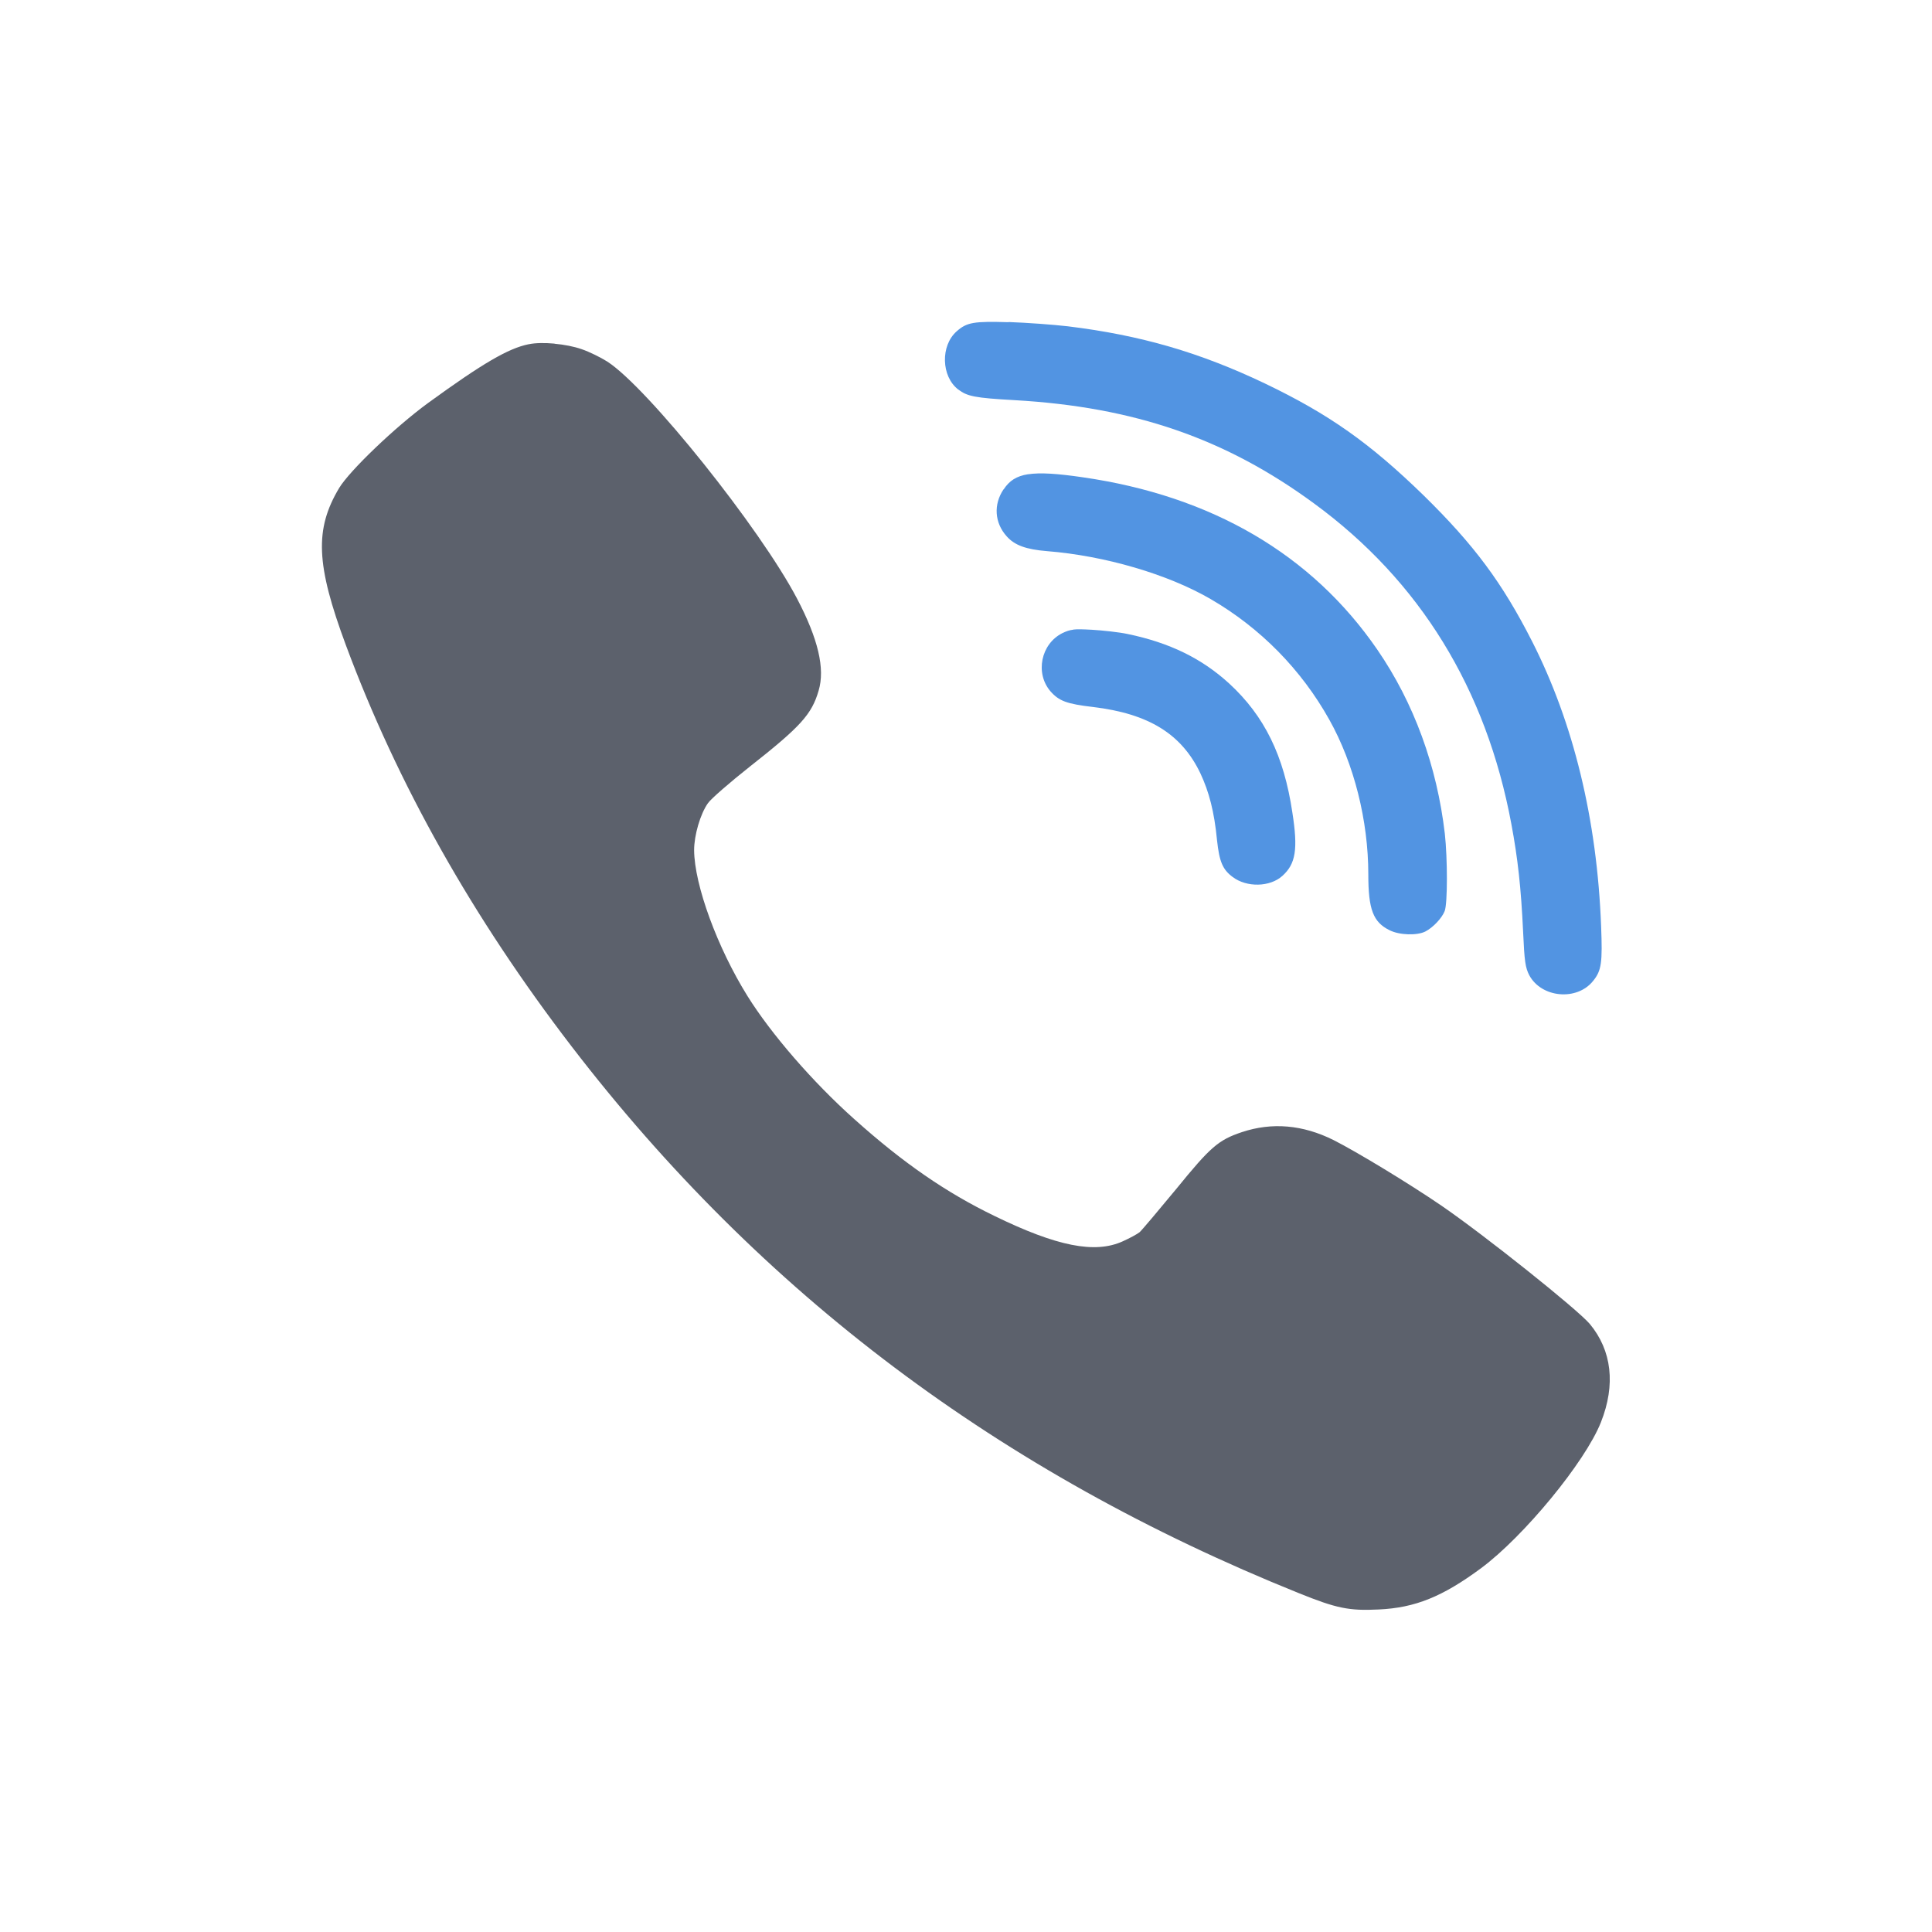 <?xml version="1.0"?>
<svg xmlns="http://www.w3.org/2000/svg" height="24" viewBox="0 0 35.63 35.63" width="24" version="1.1" id="svg2">
 <defs id="defs12">
  <style type="text/css" id="current-color-scheme">
   .ColorScheme-Text { color:#5c616c; } .ColorScheme-Highlight { color:#5294e2; } .ColorScheme-ButtonBackground { color:#d3dae3; }
  </style>
 </defs>
 <g transform="translate(1.483 1.484)" id="g4">
  <path style="fill:currentColor" d="m11.533 3.004c-0.431-0.013-0.518 0.002-0.643 0.113-0.203 0.178-0.193 0.56 0.018 0.723 0.114 0.085 0.201 0.105 0.703 0.133 1.486 0.085 2.621 0.477 3.719 1.283 1.316 0.963 2.141 2.305 2.453 3.986 0.08 0.428 0.12 0.787 0.146 1.342 0.016 0.362 0.028 0.442 0.076 0.535 0.151 0.282 0.592 0.323 0.793 0.072 0.106-0.129 0.118-0.23 0.1-0.682-0.05-1.325-0.344-2.529-0.859-3.541-0.37-0.726-0.717-1.194-1.346-1.811-0.671-0.653-1.179-1.011-1.972-1.391-0.807-0.385-1.542-0.6-2.451-0.711-0.18-0.021-0.512-0.045-0.737-0.053zm0.246 1.889c-0.149 0.023-0.236 0.083-0.305 0.188h-0.002c-0.127 0.189-0.112 0.416 0.039 0.584 0.098 0.111 0.241 0.163 0.5 0.184 0.717 0.057 1.502 0.286 2.035 0.596 0.618 0.359 1.126 0.875 1.475 1.5 0.307 0.548 0.484 1.253 0.484 1.922 0 0.434 0.06 0.593 0.264 0.693 0.122 0.062 0.342 0.068 0.445 0.016 0.095-0.049 0.206-0.166 0.24-0.254 0.037-0.093 0.036-0.654 0.002-0.961-0.098-0.839-0.382-1.623-0.84-2.289-0.814-1.183-2.057-1.91-3.662-2.141-0.316-0.046-0.527-0.06-0.676-0.037zm0.561 1.932c-0.051 0.006-0.086 0.019-0.137 0.043-0.267 0.134-0.341 0.498-0.148 0.723 0.106 0.121 0.204 0.157 0.529 0.195 0.693 0.083 1.101 0.336 1.334 0.824 0.108 0.23 0.173 0.478 0.207 0.832 0.029 0.266 0.069 0.364 0.195 0.457 0.174 0.131 0.462 0.126 0.617-0.014 0.166-0.149 0.196-0.33 0.124-0.789-0.105-0.705-0.345-1.197-0.785-1.602-0.341-0.312-0.741-0.507-1.261-0.615-0.108-0.023-0.31-0.045-0.448-0.053h-0.002c-0.109-0.006-0.176-0.008-0.227-0.002z" transform="scale(1.484)" id="path6" class="ColorScheme-Highlight"/>
  <path style="fill:currentColor" d="m8.744 4.853c-0.178-0.016-0.351-0.015-0.478 0.012h-0.003c-0.373 0.077-0.841 0.348-1.853 1.084-0.608 0.445-1.442 1.244-1.638 1.566-0.455 0.763-0.429 1.411 0.125 2.902 0.95 2.557 2.338 5.021 4.163 7.399 3.493 4.55 7.893 7.859 13.403 10.078 0.702 0.284 0.931 0.331 1.482 0.304 0.667-0.031 1.172-0.233 1.887-0.762 0.789-0.586 1.919-1.958 2.209-2.69 0.275-0.694 0.202-1.324-0.206-1.815-0.232-0.272-1.943-1.638-2.743-2.186-0.608-0.414-1.548-0.984-1.98-1.203-0.569-0.284-1.136-0.332-1.69-0.148-0.436 0.146-0.579 0.27-1.215 1.052-0.33 0.399-0.634 0.76-0.673 0.794-0.043 0.035-0.181 0.11-0.31 0.168-0.514 0.234-1.217 0.093-2.366-0.467-0.895-0.433-1.688-0.981-2.586-1.786-0.765-0.682-1.536-1.574-1.968-2.267-0.557-0.893-0.982-2.052-0.986-2.693 0-0.276 0.114-0.668 0.255-0.867 0.055-0.08 0.404-0.383 0.777-0.678 0.93-0.732 1.138-0.96 1.264-1.397 0.122-0.406-0.009-0.956-0.397-1.696-0.679-1.296-2.753-3.889-3.499-4.372-0.122-0.077-0.336-0.183-0.473-0.229-0.141-0.05-0.324-0.085-0.502-0.101z" id="path8" class="ColorScheme-Text"/>
 </g>
</svg>
